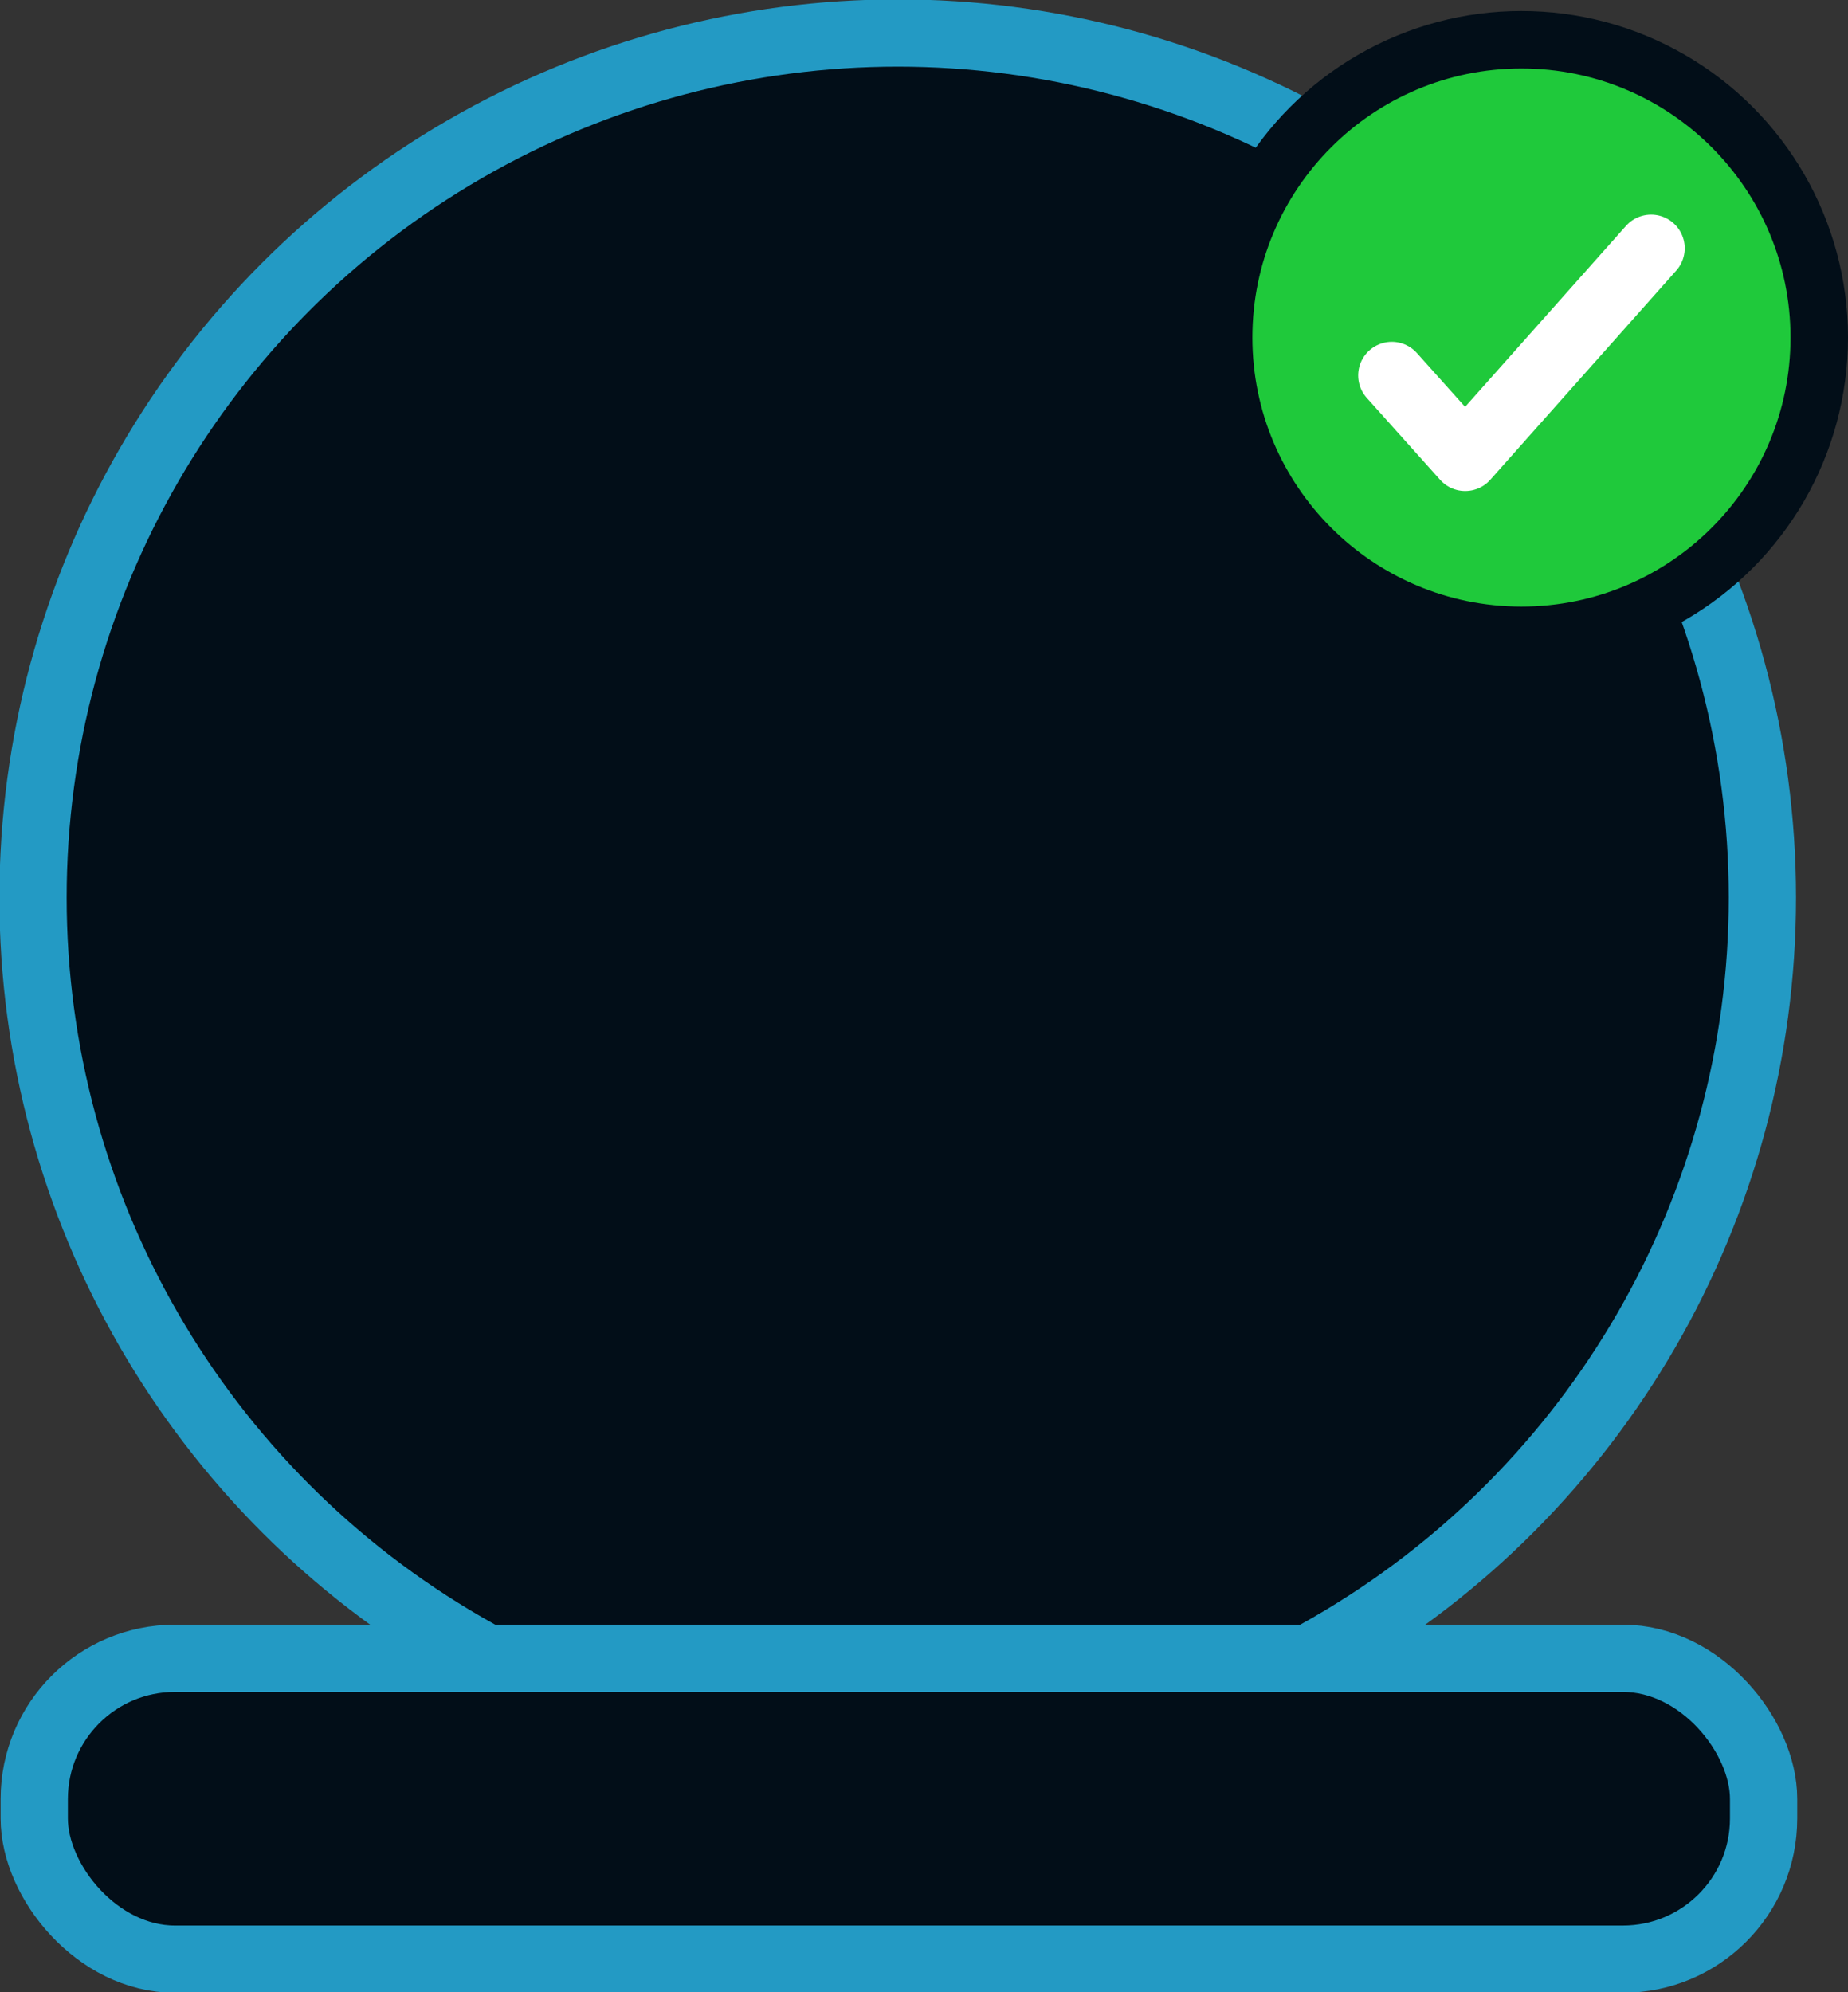 <svg xmlns="http://www.w3.org/2000/svg" viewBox="0 0 15.11 16.29"><rect x="0" y="0" width="15.11" height="16.29" fill="#333333" stroke="none"/><defs><style>.cls-1,.cls-2{fill:#020e18;}.cls-1{stroke:#239ac4;stroke-miterlimit:10;}.cls-1,.cls-4{stroke-width:0.55px;}.cls-3{fill:#1fc93b;}.cls-4{fill:none;stroke:#fff;stroke-linecap:round;stroke-linejoin:round;}</style></defs><title>leccion</title><g id="Capa_2" data-name="Capa 2"><g id="Capa_1-2" data-name="Capa 1"><circle class="cls-1" cx="7.34" cy="7.34" r="7.07"/><rect class="cls-1" x="0.28" y="13.56" width="14.14" height="2.46" rx="1.15" ry="1.15"/><circle class="cls-2" cx="12.44" cy="2.76" r="2.67"/><circle class="cls-3" cx="12.44" cy="2.76" r="2.2"/><polyline class="cls-4" points="11.38 3.07 11.98 3.74 13.5 2.03"/></g></g></svg>